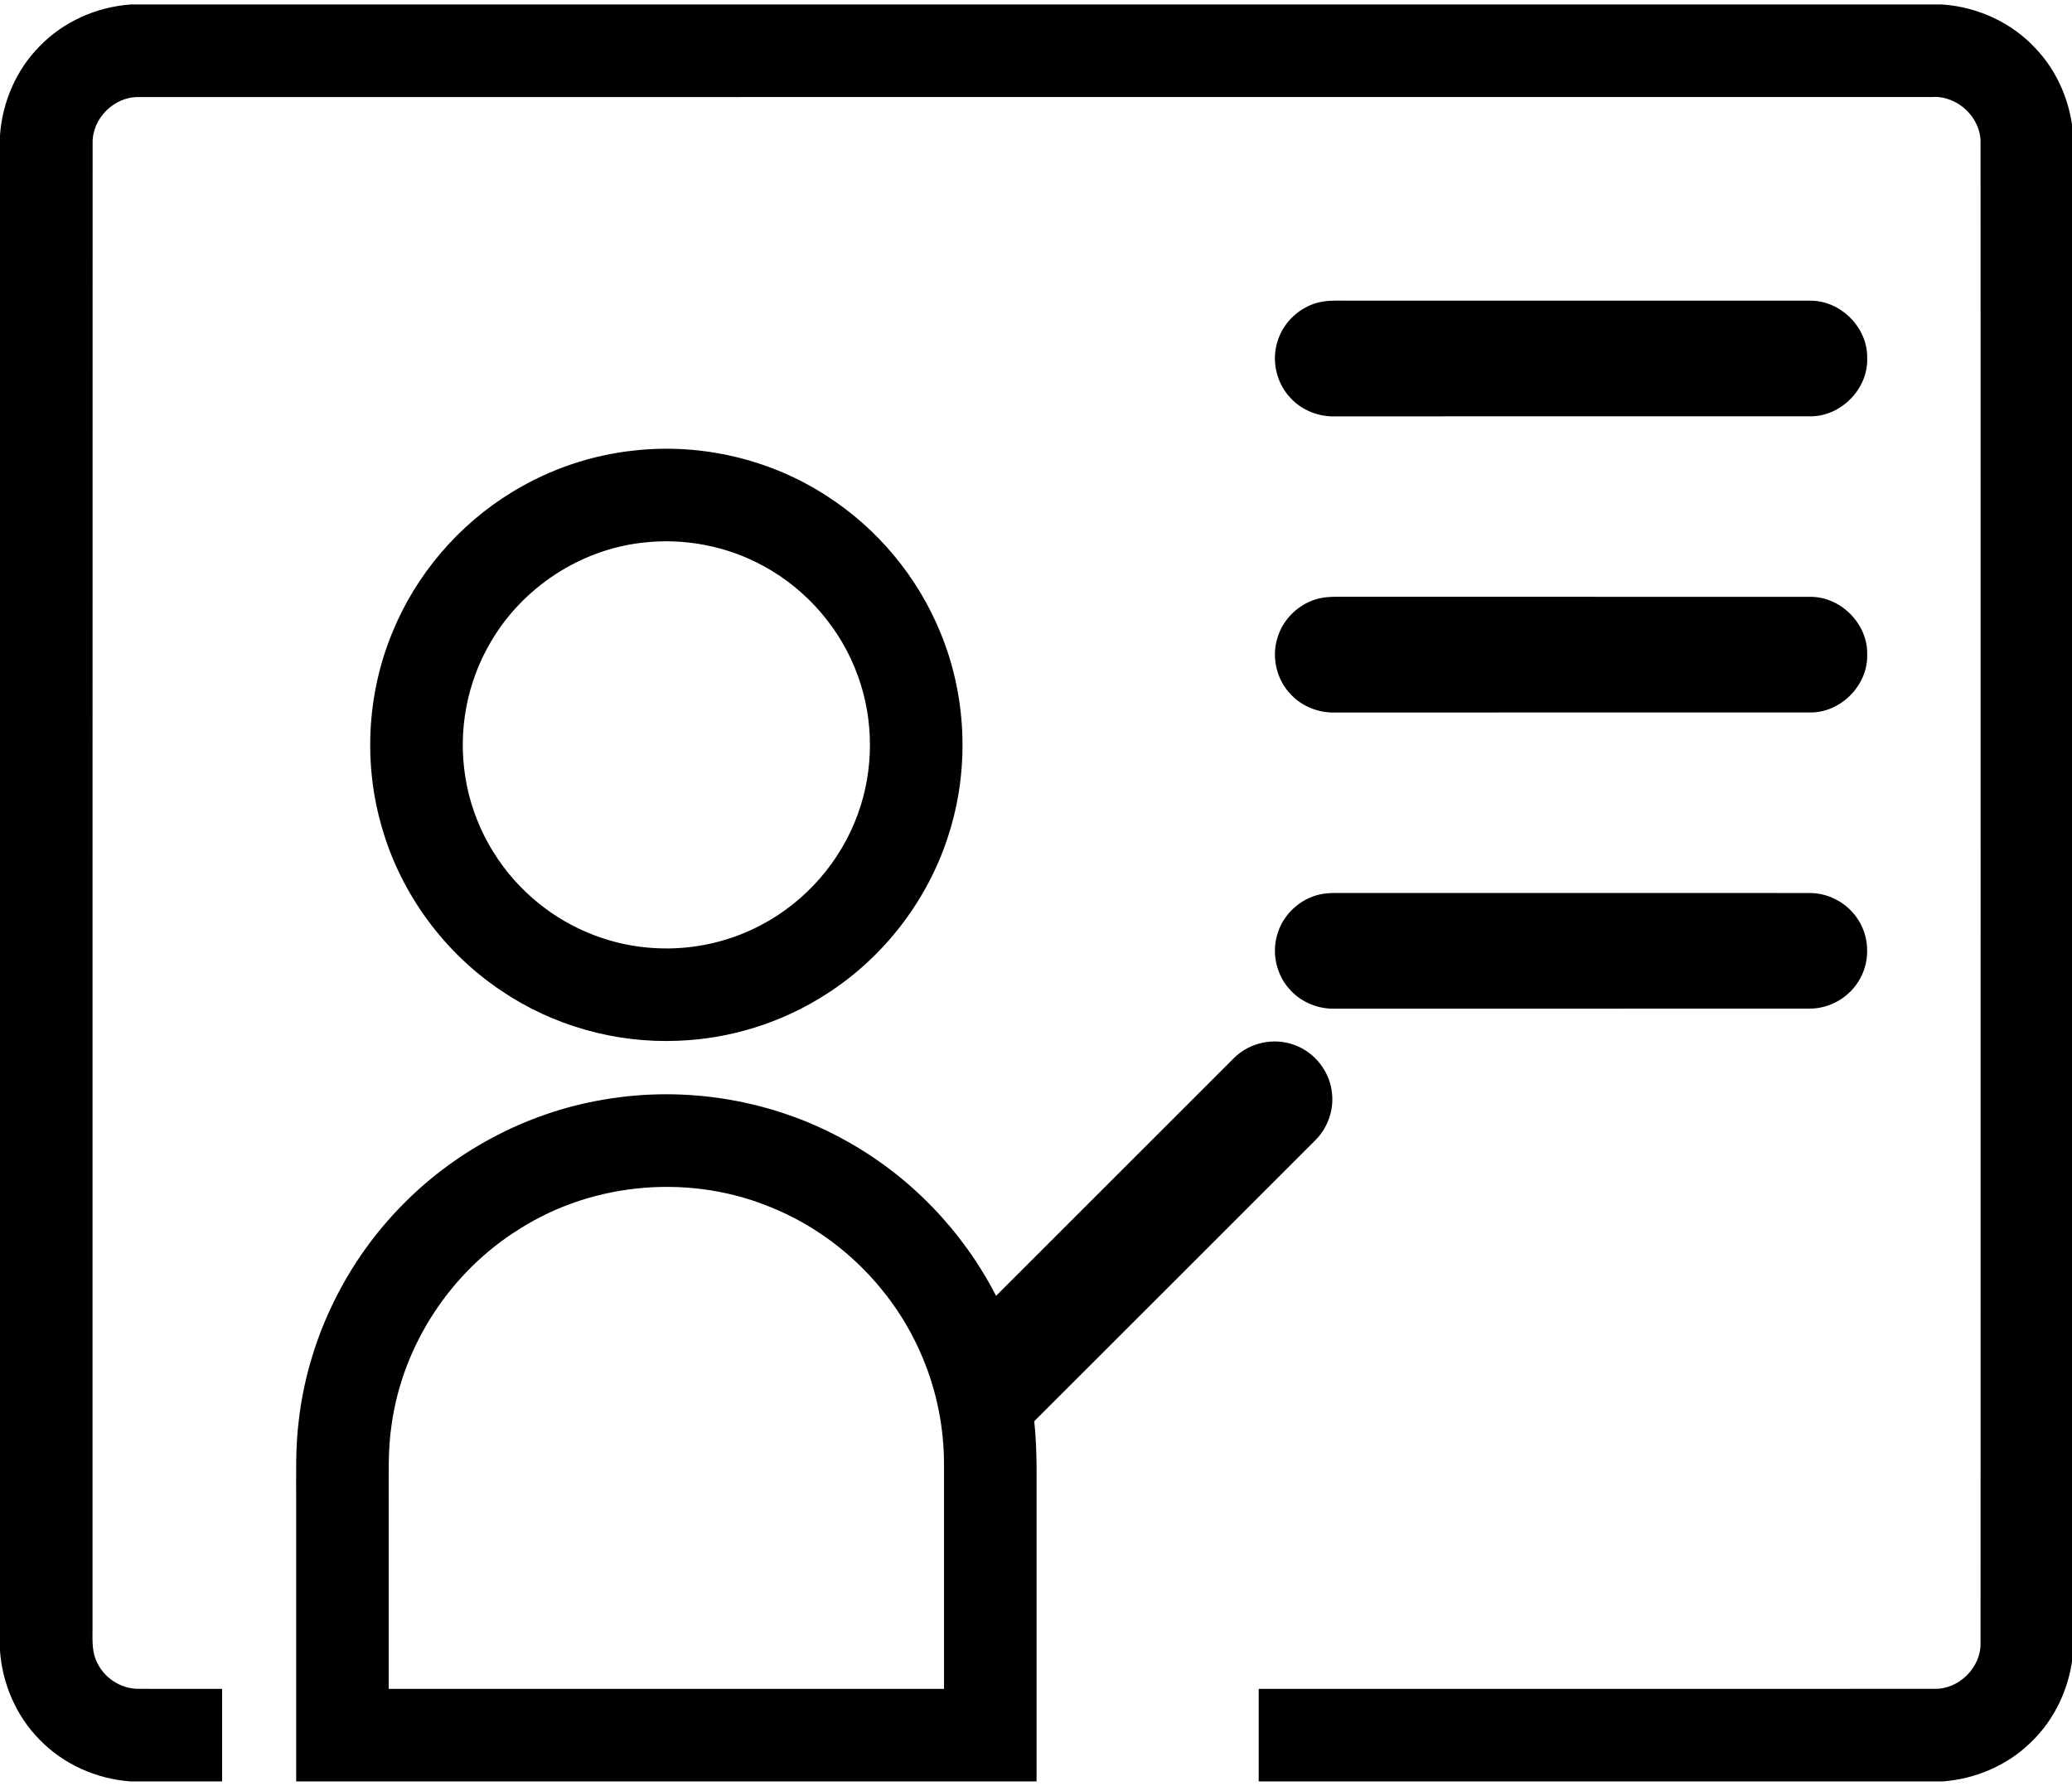 <?xml version="1.0" standalone="no"?><!DOCTYPE svg PUBLIC "-//W3C//DTD SVG 1.1//EN" "http://www.w3.org/Graphics/SVG/1.1/DTD/svg11.dtd"><svg t="1669027357147" class="icon" viewBox="0 0 1194 1024" version="1.1" xmlns="http://www.w3.org/2000/svg" p-id="28626" xmlns:xlink="http://www.w3.org/1999/xlink" width="23.203" height="20"><path d="M75.2 0h1044.147c20.28 1.413 40 10.427 53.8 25.44 12.707 13.413 20.16 31.373 21.52 49.747v873.547c-1.4 19.92-10.12 39.307-24.693 53.053-13.507 13.133-31.787 20.827-50.493 22.213H725.333c0-17.773-0.013-35.56 0-53.333 129.787-0.013 259.56 0.04 389.333-0.027 14.267 0.373 27.067-12.44 26.64-26.707 0.04-287.96 0.053-575.933 0-863.907 0.44-14.8-13.293-27.707-28-26.707-344.427 0.053-688.867-0.04-1033.293 0.04-14.2-0.373-26.987 12.347-26.64 26.56-0.093 284.933-0.013 569.88-0.053 854.827 0.08 6.493-0.6 13.32 2.053 19.453 3.947 9.747 14.053 16.587 24.613 16.44 16 0.093 32-0.013 48.013 0.027v53.333H75.227c-19.653-1.413-38.8-9.907-52.493-24.16C9.293 986.253 1.373 967.733 0 948.747V75.267c1.373-19.013 9.32-37.56 22.773-51.147C36.467 9.893 55.573 1.427 75.2 0z" p-id="28627"></path><path d="M760.64 171.507c2.853-0.64 5.787-0.813 8.72-0.84 91.093 0.027 182.2-0.027 273.293 0.027 17.8-0.453 33.84 15.48 33.32 33.307 0.52 17.8-15.48 33.733-33.24 33.32-91.12 0.04-182.253-0.013-273.373 0.027-9.533 0.307-19.147-3.507-25.627-10.533-8.027-8.333-11.067-21.053-7.72-32.12 3.173-11.453 13.027-20.653 24.627-23.187zM366.04 256.973c38.413-4.173 78.173 5.2 110.533 26.333 29.173 18.773 52.347 46.667 65.413 78.8 14.627 35.453 16.64 75.92 5.773 112.68-11.373 39.16-37.44 73.8-71.84 95.667-25.36 16.32-55.16 25.653-85.307 26.72-35.8 1.507-72-8.68-101.68-28.787-32.853-21.947-57.707-55.64-68.693-93.6-10.88-36.76-8.853-77.213 5.76-112.667 13.64-33.613 38.4-62.533 69.413-81.32 21.387-13.04 45.707-21.293 70.627-23.827m3.827 53.227c-35.733 4.093-68.747 25.867-86.88 56.88-13.907 23.307-19.2 51.533-14.8 78.307 4.24 26.933 18.4 52.12 39.04 69.907 18.333 15.987 41.747 26.04 65.987 28.187 22.44 2.107 45.467-2.413 65.373-13 25.613-13.413 45.893-36.627 55.707-63.827 9.36-25.547 9.36-54.4 0-79.947-9.6-26.627-29.227-49.44-54.067-62.973-21.267-11.747-46.267-16.48-70.36-13.533zM760.68 342.16c2.827-0.627 5.747-0.8 8.653-0.84 91.12 0.04 182.24-0.027 273.36 0.04 17.8-0.44 33.827 15.533 33.28 33.36 0.48 17.827-15.587 33.747-33.36 33.267-91.12 0.04-182.227-0.013-273.333 0.027-9.48 0.28-19.013-3.507-25.493-10.467-8.067-8.347-11.133-21.107-7.76-32.213 3.187-11.453 13.053-20.64 24.653-23.173zM760.667 512.827c2.827-0.627 5.747-0.8 8.653-0.827 91.093 0.027 182.2-0.027 273.307 0.027 10.64-0.093 21.093 5.32 27.213 14.027 7.347 10.08 8.147 24.4 2.067 35.28-5.653 10.493-17.253 17.427-29.2 17.307-91.12 0.067-182.24 0-273.36 0.04-9.507 0.293-19.08-3.493-25.573-10.48-8.04-8.333-11.107-21.04-7.773-32.12 3.16-11.48 13.04-20.72 24.667-23.253zM711.133 607.093c8.867-8.88 22.893-11.907 34.64-7.533 11.96 4.187 20.867 15.707 21.84 28.333 1 9.947-2.893 20.08-10.04 27.013-53.88 53.827-107.667 107.747-161.587 161.533 1.867 17.12 1.253 34.36 1.347 51.547V1024H170.667V862.627c0.067-15.547-0.48-31.16 1.507-46.613 5.2-45.227 25.627-88.453 56.987-121.413 31.347-33.173 73.587-55.933 118.64-63.493 47.533-8.267 97.827 0.16 139.92 23.8 36.747 20.36 67.093 51.893 86.267 89.267 45.76-45.653 91.387-91.44 137.147-137.08m-411.947 98.667c-39.373 24.44-67.187 66.72-73.52 112.68-2.2 14.213-1.587 28.613-1.667 42.947V970.667h320c-0.013-43.12 0.013-86.227-0.013-129.347 0-20.96-4.107-41.907-12.213-61.24-15.867-38.44-47.293-70.133-85.667-86.16-47.04-20.253-103.747-15.72-146.92 11.84z" p-id="28628"></path></svg>